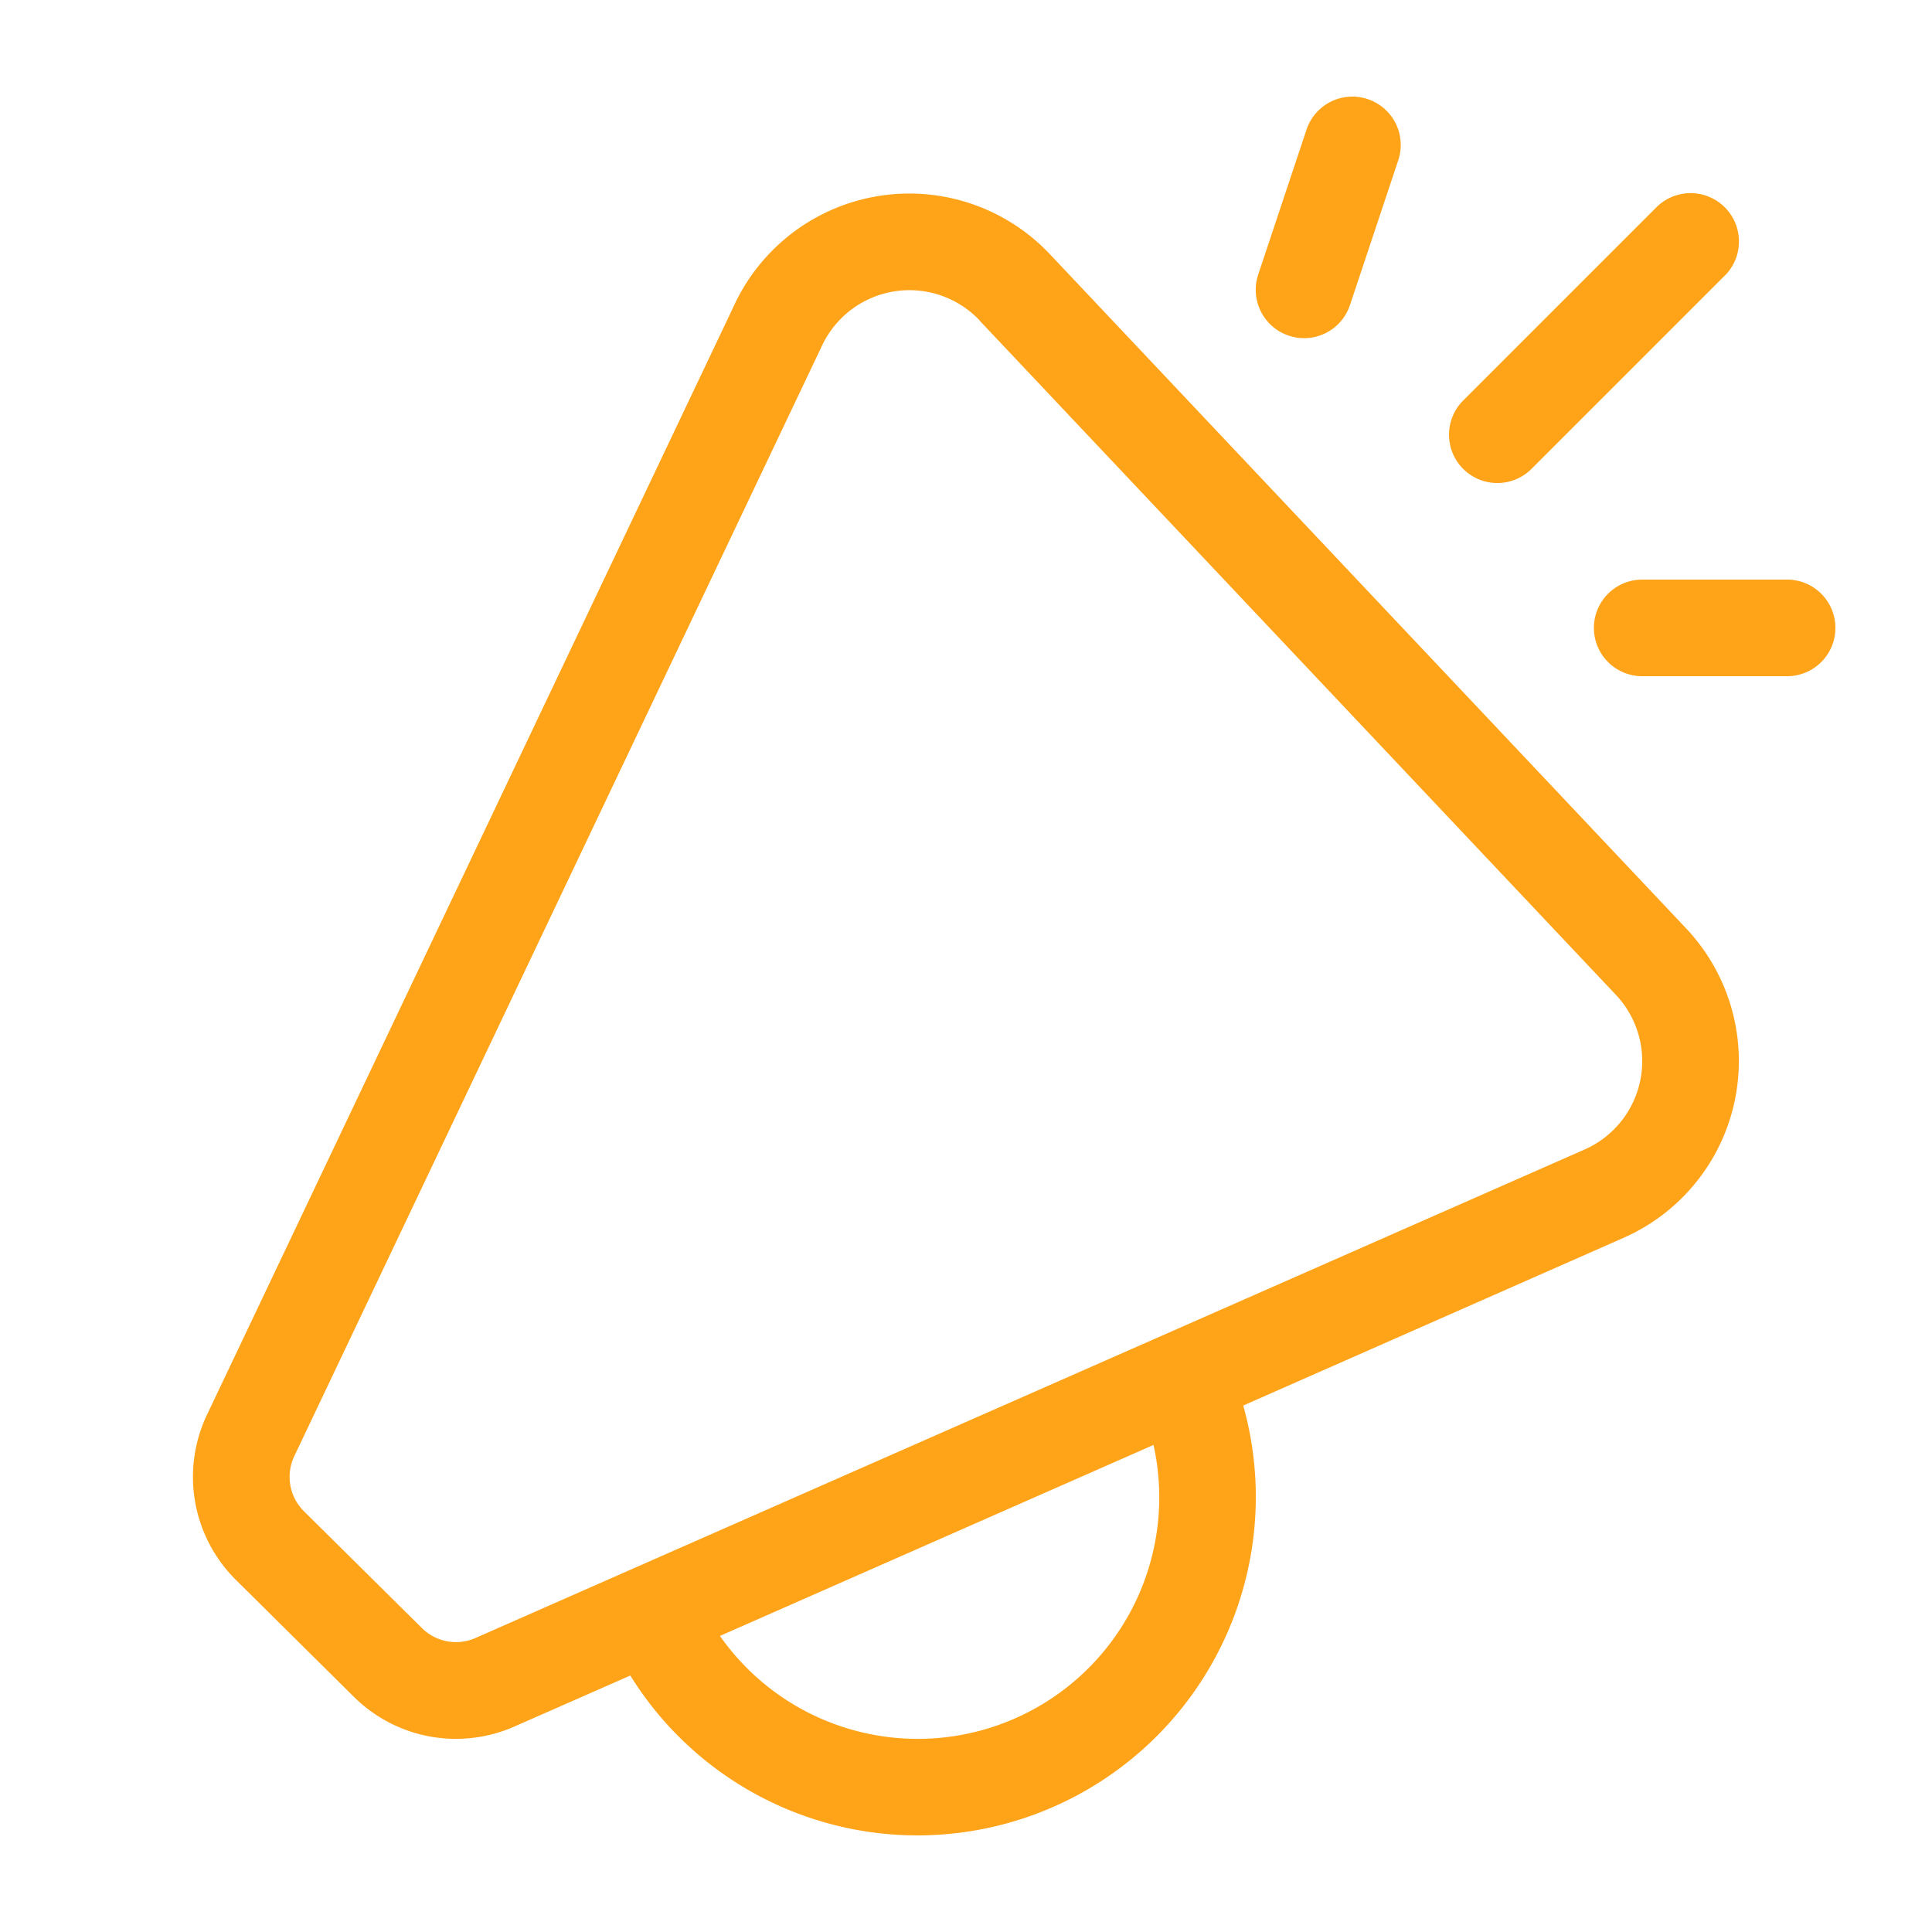 <svg fill="none" viewBox="0 0 20 20" xmlns="http://www.w3.org/2000/svg"><path d="M14.158 1.026a.5.5 0 0 1 .317.632l-.5 1.5a.5.5 0 0 1-.95-.316l.5-1.5a.5.5 0 0 1 .633-.316Zm3.697 1.828a.5.5 0 1 0-.708-.708l-2 2a.5.5 0 0 0 .707.708l2-2Zm-10.248.291a2 2 0 0 1 3.261-.514l6.587 6.98a2 2 0 0 1-.648 3.203L12.87 14.55a3.504 3.504 0 0 1-3.37 4.45 3.498 3.498 0 0 1-2.975-1.655l-1.2.528a1.5 1.5 0 0 1-1.661-.307l-1.222-1.211a1.5 1.5 0 0 1-.299-1.71L7.607 3.146Zm-.154 13.79a2.5 2.5 0 0 0 4.488-1.977l-4.488 1.977Zm2.688-13.618a1 1 0 0 0-1.63.258l-5.465 11.5a.5.5 0 0 0 .1.569l1.222 1.21a.5.5 0 0 0 .553.103L16.403 11.9a1 1 0 0 0 .325-1.601l-6.587-6.98ZM17 6a.5.5 0 0 0 0 1h1.5a.5.5 0 1 0 0-1H17Z" fill="#ffa319" class="fill-212121"></path></svg>